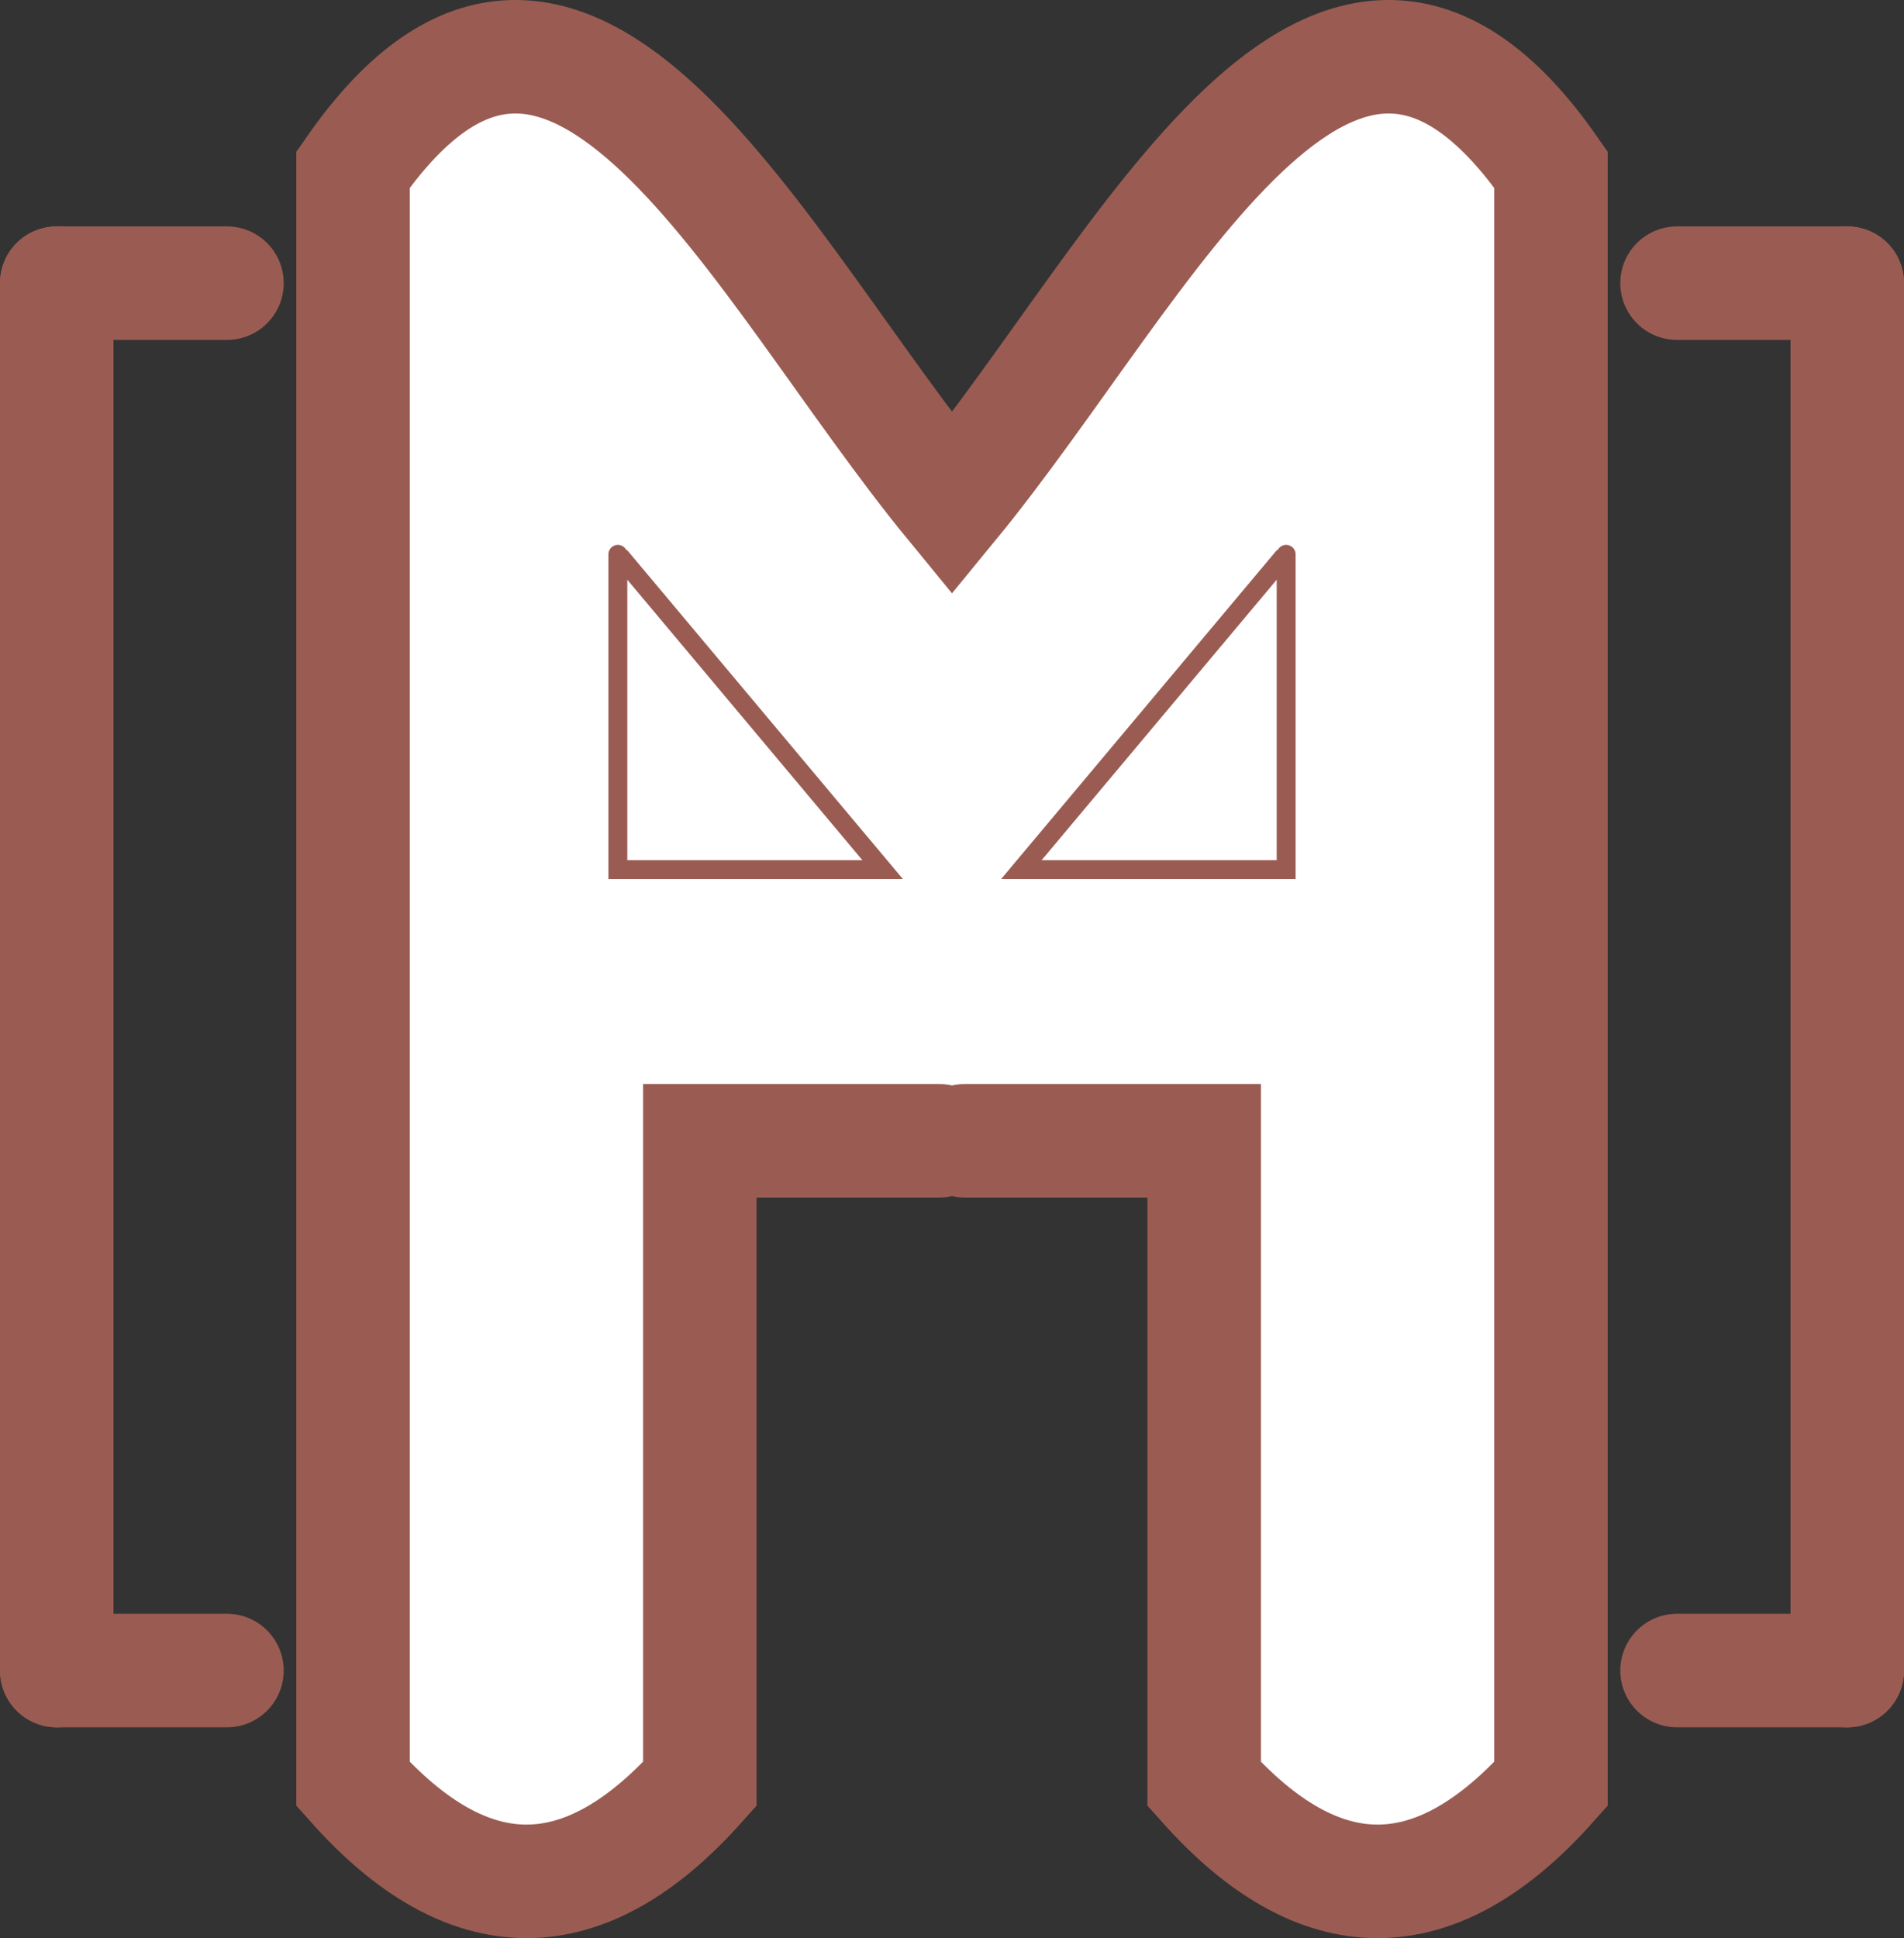 <svg xmlns="http://www.w3.org/2000/svg" viewBox="0 0 302 307.333"><rect x="0" y="0" width="302" height="307.333" fill="#333333" stroke="none"/><title>Asset 3logo--hamlet</title><line x1="266" y1="264.902" x2="293" y2="264.902" fill="#fff" stroke="#9a5c52" stroke-linecap="round" stroke-miterlimit="10" stroke-width="18"/><line x1="266" y1="44.902" x2="293" y2="44.902" fill="#fff" stroke="#9a5c52" stroke-linecap="round" stroke-miterlimit="10" stroke-width="18"/><line x1="293" y1="264.902" x2="293" y2="44.902" fill="#fff" stroke="#9a5c52" stroke-linecap="round" stroke-miterlimit="10" stroke-width="18"/><path d="M149,180.9H111v102q-27.5,30.863-55,0V26.9c34.44-49.509,64.155,15.427,95,53,30.845-37.573,60.56-102.509,95-53v256q-27.5,30.863-55,0v-102H153" fill="#fff" stroke="#9a5c52" stroke-linecap="round" stroke-miterlimit="10" stroke-width="18"/><polyline points="204 87.902 204 137.902 162 137.902 203.5 88.402" fill="none" stroke="#9a5c52" stroke-linecap="round" stroke-miterlimit="10" stroke-width="3"/><polyline points="98 87.902 98 137.902 140 137.902 98.5 88.402" fill="none" stroke="#9a5c52" stroke-linecap="round" stroke-miterlimit="10" stroke-width="3"/><line x1="36" y1="264.902" x2="9" y2="264.902" fill="#fff" stroke="#9a5c52" stroke-linecap="round" stroke-miterlimit="10" stroke-width="18"/><line x1="36" y1="44.902" x2="9" y2="44.902" fill="#fff" stroke="#9a5c52" stroke-linecap="round" stroke-miterlimit="10" stroke-width="18"/><line x1="9" y1="264.902" x2="9" y2="44.902" fill="#fff" stroke="#9a5c52" stroke-linecap="round" stroke-miterlimit="10" stroke-width="18"/></svg>